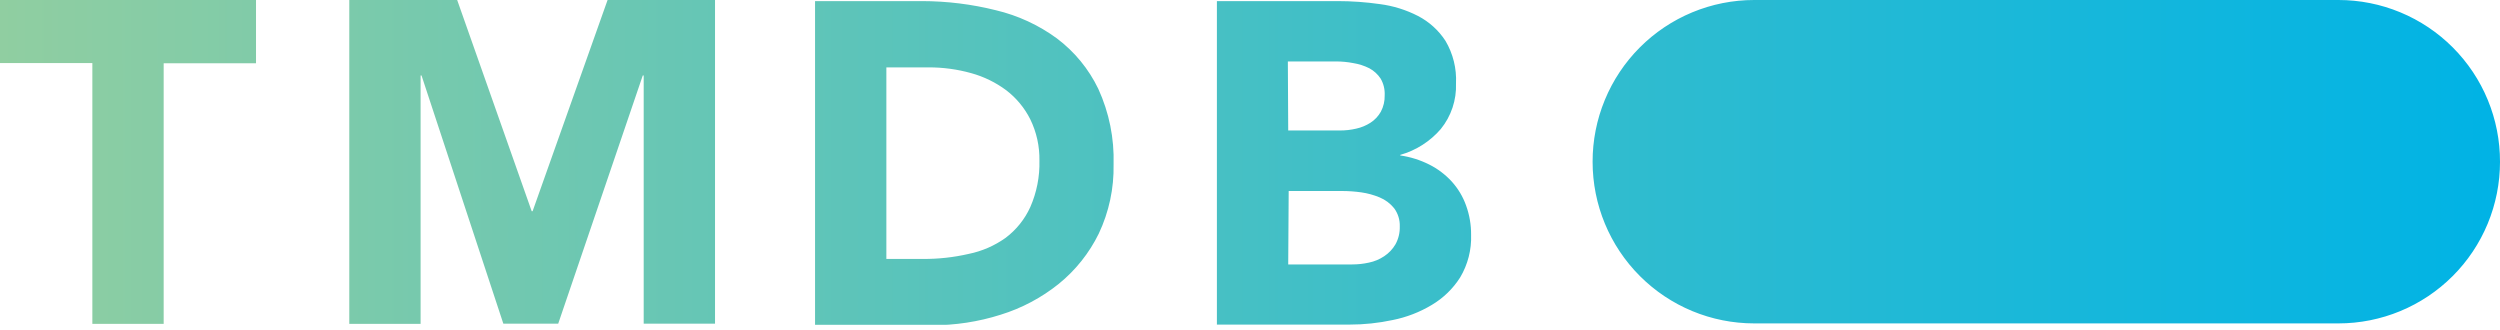 <svg width="220" height="29" viewBox="0 0 220 29" fill="none" xmlns="http://www.w3.org/2000/svg">
<g clip-path="url(#clip0_123_1034)">
<path d="M154.367 28.459H205.782C207.649 28.459 209.498 28.092 211.223 27.377C212.948 26.663 214.515 25.616 215.836 24.295C217.156 22.975 218.203 21.408 218.918 19.683C219.632 17.958 220 16.109 220 14.242C220.003 12.373 219.638 10.521 218.925 8.794C218.212 7.066 217.165 5.496 215.844 4.173C214.524 2.85 212.955 1.801 211.229 1.085C209.502 0.369 207.651 -2.69387e-06 205.782 0L154.367 0C152.498 -2.69387e-06 150.647 0.369 148.92 1.085C147.194 1.801 145.625 2.85 144.305 4.173C142.984 5.496 141.938 7.066 141.225 8.794C140.511 10.521 140.146 12.373 140.149 14.242C140.149 18.013 141.647 21.629 144.313 24.295C146.98 26.962 150.596 28.459 154.367 28.459ZM8.127 28.5H14.403V5.568H22.529V0H0V5.552H8.127V28.5ZM30.737 28.5H37.013V6.638H37.093L44.294 28.484H49.122L56.565 6.638H56.645V28.484H62.922V0H53.467L46.869 18.587H46.789L40.231 0H30.737V28.5ZM71.724 0.097H81.138C83.33 0.1 85.513 0.37 87.639 0.901C89.576 1.361 91.401 2.203 93.006 3.379C94.559 4.547 95.809 6.07 96.651 7.821C97.603 9.901 98.063 12.172 97.995 14.459C98.039 16.566 97.592 18.653 96.692 20.558C95.853 22.272 94.65 23.782 93.167 24.983C91.65 26.2 89.916 27.12 88.058 27.695C86.094 28.319 84.044 28.631 81.983 28.62H71.724V0.097ZM78 22.787H81.219C82.572 22.796 83.922 22.648 85.242 22.344C86.419 22.105 87.532 21.62 88.508 20.92C89.44 20.215 90.181 19.289 90.665 18.225C91.23 16.938 91.505 15.542 91.469 14.137C91.493 12.878 91.218 11.632 90.665 10.5C90.163 9.498 89.439 8.623 88.549 7.942C87.623 7.254 86.578 6.744 85.467 6.437C84.241 6.094 82.974 5.924 81.701 5.93H78V22.787ZM107.087 0.097H117.708C118.955 0.097 120.2 0.186 121.434 0.362C122.604 0.514 123.74 0.868 124.789 1.408C125.769 1.917 126.601 2.671 127.203 3.597C127.87 4.727 128.192 6.027 128.128 7.338C128.183 8.798 127.706 10.228 126.784 11.361C125.844 12.45 124.605 13.239 123.22 13.63V13.679C124.111 13.806 124.975 14.078 125.779 14.483C126.521 14.856 127.189 15.36 127.75 15.972C128.306 16.584 128.735 17.301 129.013 18.08C129.313 18.905 129.463 19.777 129.456 20.655C129.504 21.977 129.169 23.285 128.49 24.42C127.859 25.409 127.005 26.236 125.996 26.834C124.935 27.471 123.773 27.92 122.56 28.162C121.309 28.43 120.034 28.565 118.754 28.564H107.087V0.097ZM113.363 11.482H117.909C118.391 11.485 118.872 11.431 119.342 11.321C119.791 11.224 120.218 11.046 120.605 10.798C120.982 10.555 121.294 10.223 121.514 9.832C121.75 9.387 121.866 8.888 121.852 8.384C121.878 7.872 121.755 7.363 121.498 6.92C121.248 6.54 120.908 6.227 120.508 6.011C120.06 5.785 119.58 5.631 119.084 5.552C118.594 5.457 118.095 5.409 117.596 5.407H113.331L113.363 11.482ZM113.363 23.27H118.996C119.491 23.271 119.985 23.217 120.468 23.109C120.948 23.011 121.405 22.819 121.812 22.546C122.218 22.278 122.556 21.92 122.802 21.5C123.066 21.02 123.196 20.478 123.18 19.93C123.201 19.353 123.025 18.785 122.681 18.321C122.343 17.904 121.906 17.577 121.41 17.372C120.894 17.157 120.353 17.008 119.8 16.929C119.254 16.852 118.703 16.811 118.151 16.809H113.404L113.363 23.27Z" fill="url(#paint0_linear_123_1034)"/>
</g>
<defs>
<linearGradient id="paint0_linear_123_1034" x1="0" y1="14.29" x2="220" y2="14.29" gradientUnits="userSpaceOnUse">
<stop stop-color="#90CEA1"/>
<stop offset="0.56" stop-color="#3CBEC9"/>
<stop offset="1" stop-color="#00B3E5"/>
</linearGradient>
<clipPath id="clip0_123_1034">
<rect width="220" height="28.58" fill="white"/>
</clipPath>
</defs>
</svg>
